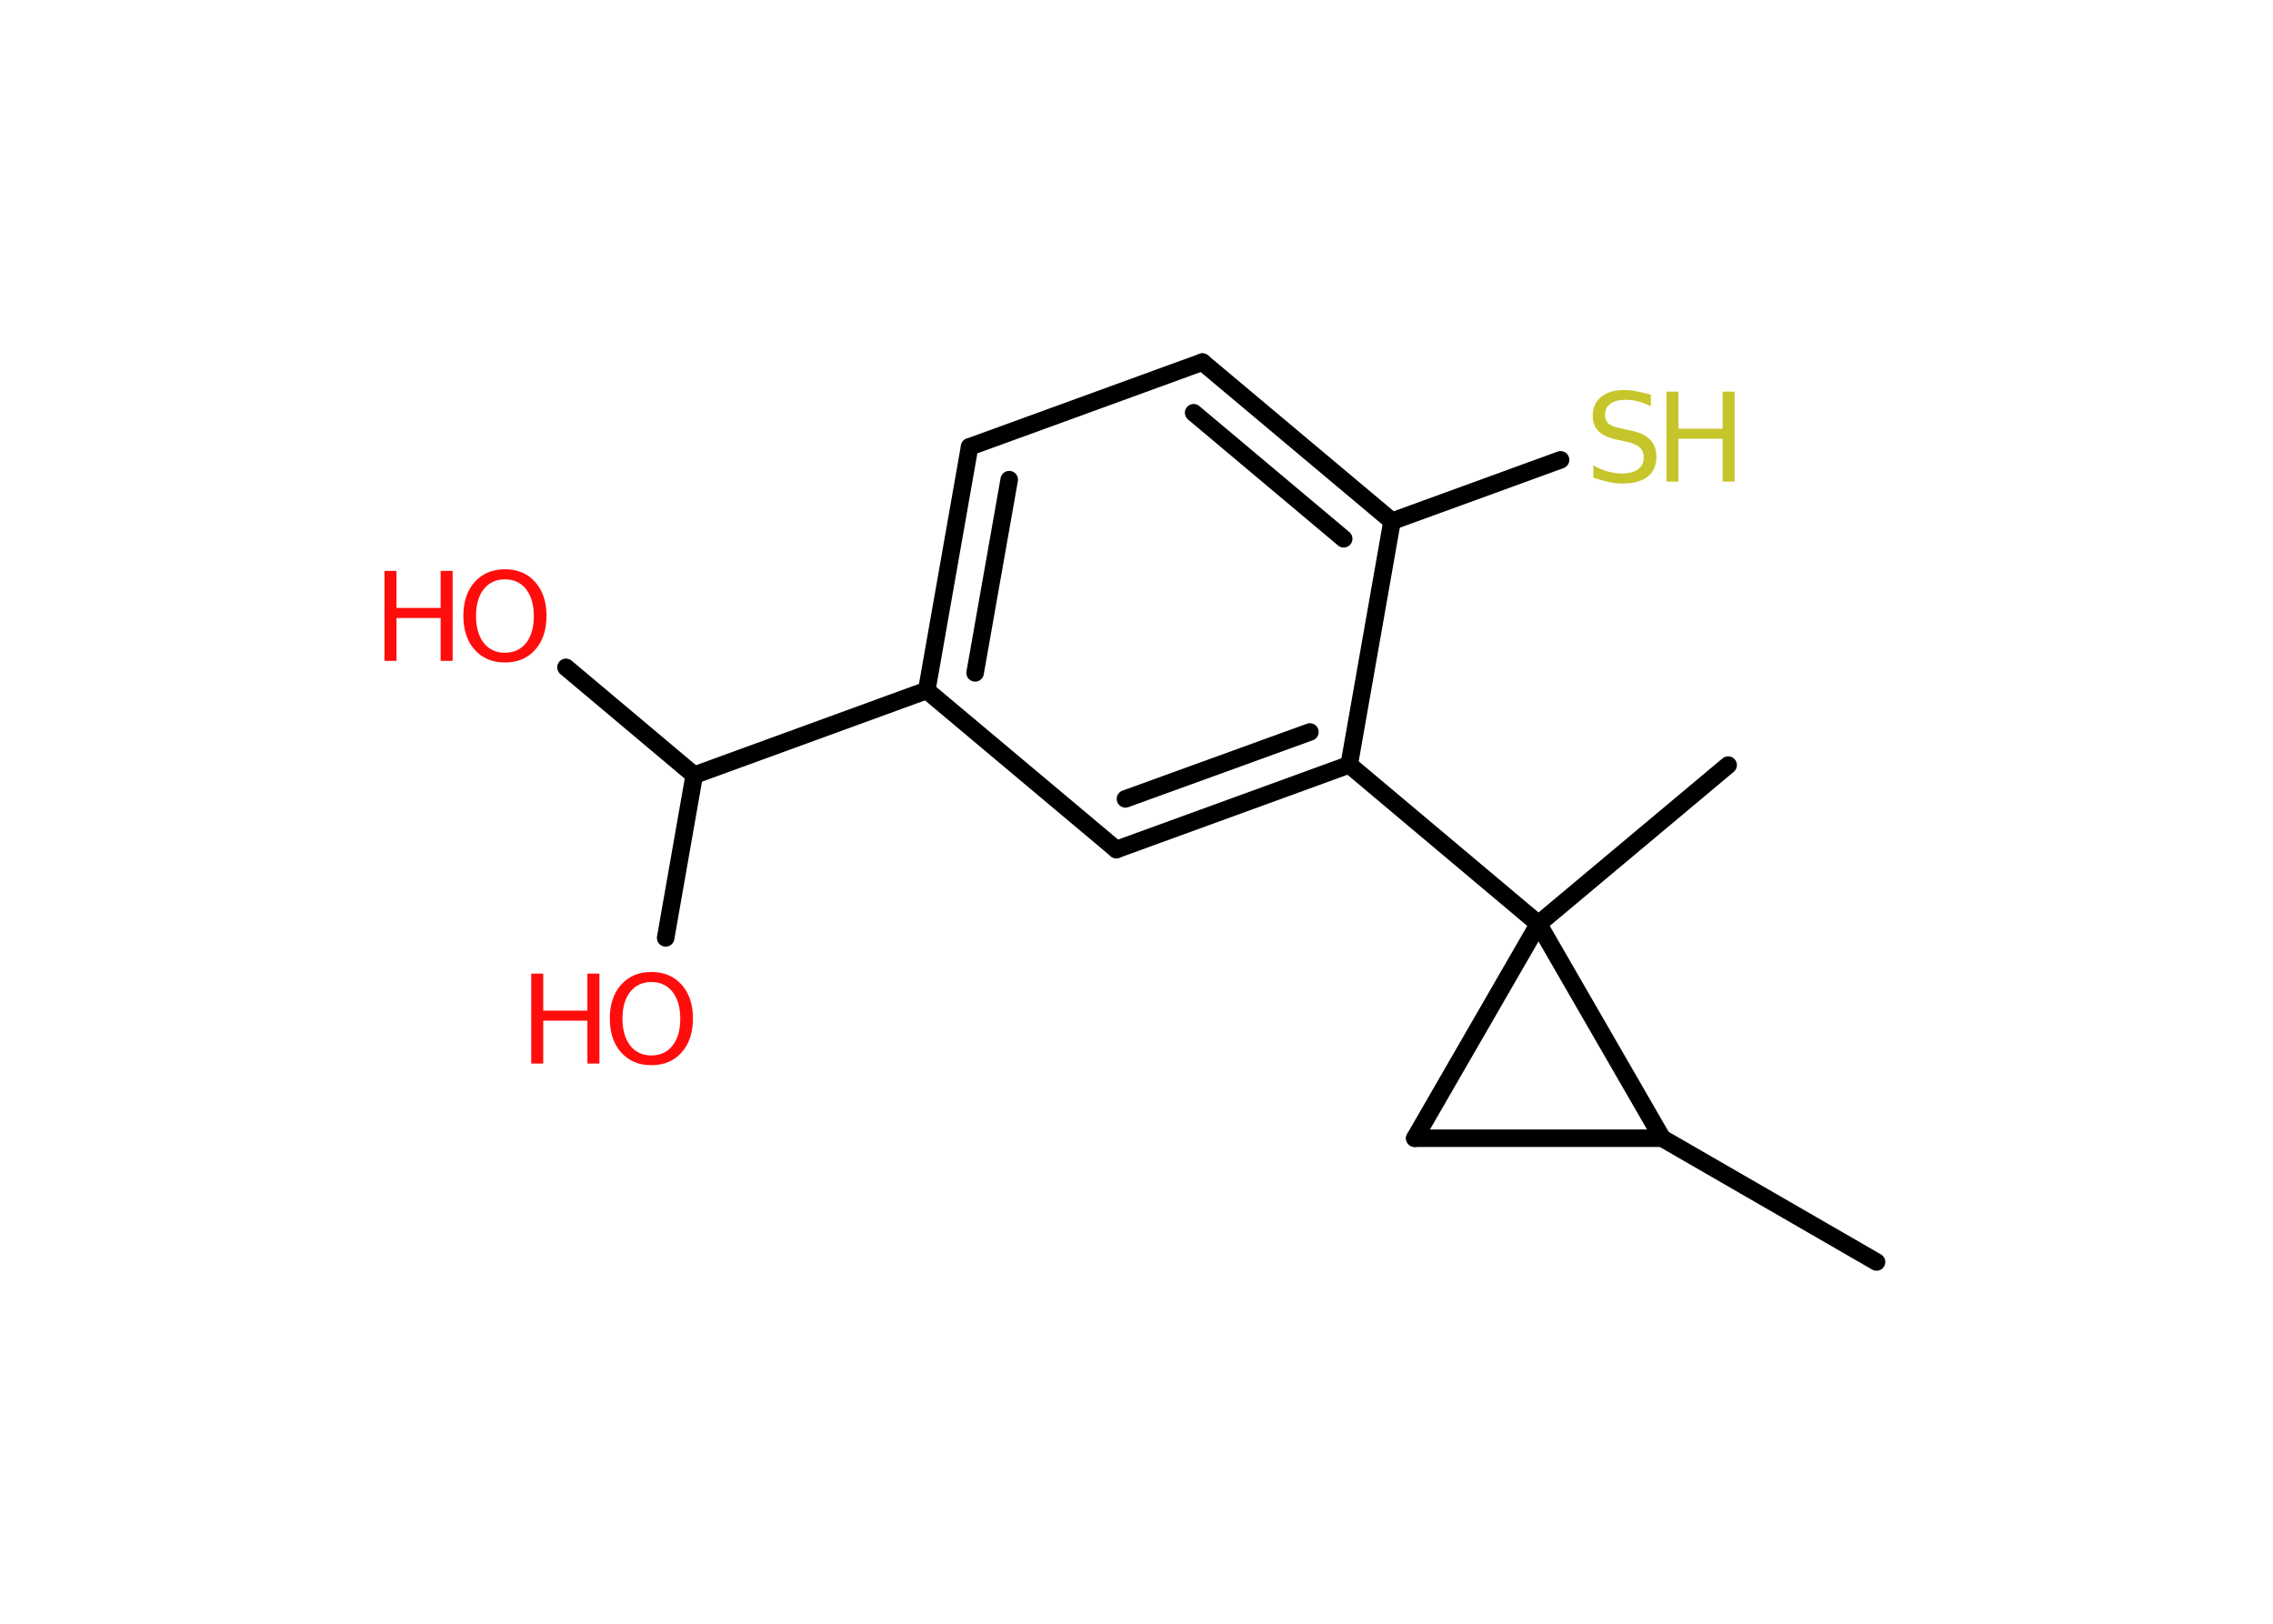 <?xml version='1.0' encoding='UTF-8'?>
<!DOCTYPE svg PUBLIC "-//W3C//DTD SVG 1.1//EN" "http://www.w3.org/Graphics/SVG/1.1/DTD/svg11.dtd">
<svg version='1.2' xmlns='http://www.w3.org/2000/svg' xmlns:xlink='http://www.w3.org/1999/xlink' width='70.0mm' height='50.0mm' viewBox='0 0 70.0 50.0'>
  <desc>Generated by the Chemistry Development Kit (http://github.com/cdk)</desc>
  <g stroke-linecap='round' stroke-linejoin='round' stroke='#000000' stroke-width='.54' fill='#FF0D0D'>
    <rect x='.0' y='.0' width='70.0' height='50.0' fill='#FFFFFF' stroke='none'/>
    <g id='mol1' class='mol'>
      <line id='mol1bnd1' class='bond' x1='57.79' y1='38.86' x2='51.19' y2='35.05'/>
      <line id='mol1bnd2' class='bond' x1='51.19' y1='35.05' x2='43.57' y2='35.05'/>
      <line id='mol1bnd3' class='bond' x1='43.57' y1='35.05' x2='47.38' y2='28.45'/>
      <line id='mol1bnd4' class='bond' x1='51.19' y1='35.05' x2='47.38' y2='28.45'/>
      <line id='mol1bnd5' class='bond' x1='47.38' y1='28.45' x2='53.22' y2='23.56'/>
      <line id='mol1bnd6' class='bond' x1='47.38' y1='28.45' x2='41.55' y2='23.55'/>
      <g id='mol1bnd7' class='bond'>
        <line x1='34.38' y1='26.16' x2='41.55' y2='23.55'/>
        <line x1='34.66' y1='24.6' x2='40.34' y2='22.54'/>
      </g>
      <line id='mol1bnd8' class='bond' x1='34.38' y1='26.16' x2='28.54' y2='21.26'/>
      <line id='mol1bnd9' class='bond' x1='28.54' y1='21.26' x2='21.38' y2='23.87'/>
      <line id='mol1bnd10' class='bond' x1='21.38' y1='23.87' x2='17.43' y2='20.55'/>
      <line id='mol1bnd11' class='bond' x1='21.38' y1='23.87' x2='20.5' y2='28.88'/>
      <g id='mol1bnd12' class='bond'>
        <line x1='29.86' y1='13.76' x2='28.54' y2='21.26'/>
        <line x1='31.08' y1='14.77' x2='30.03' y2='20.72'/>
      </g>
      <line id='mol1bnd13' class='bond' x1='29.86' y1='13.76' x2='37.03' y2='11.15'/>
      <g id='mol1bnd14' class='bond'>
        <line x1='42.87' y1='16.05' x2='37.03' y2='11.15'/>
        <line x1='41.38' y1='16.59' x2='36.76' y2='12.71'/>
      </g>
      <line id='mol1bnd15' class='bond' x1='41.55' y1='23.55' x2='42.87' y2='16.05'/>
      <line id='mol1bnd16' class='bond' x1='42.87' y1='16.05' x2='48.06' y2='14.16'/>
      <g id='mol1atm10' class='atom'>
        <path d='M15.55 17.84q-.41 .0 -.65 .3q-.24 .3 -.24 .83q.0 .52 .24 .83q.24 .3 .65 .3q.41 .0 .65 -.3q.24 -.3 .24 -.83q.0 -.52 -.24 -.83q-.24 -.3 -.65 -.3zM15.55 17.53q.58 .0 .93 .39q.35 .39 .35 1.04q.0 .66 -.35 1.05q-.35 .39 -.93 .39q-.58 .0 -.93 -.39q-.35 -.39 -.35 -1.05q.0 -.65 .35 -1.04q.35 -.39 .93 -.39z' stroke='none'/>
        <path d='M11.84 17.58h.37v1.14h1.36v-1.14h.37v2.77h-.37v-1.32h-1.36v1.32h-.37v-2.77z' stroke='none'/>
      </g>
      <g id='mol1atm11' class='atom'>
        <path d='M20.06 30.24q-.41 .0 -.65 .3q-.24 .3 -.24 .83q.0 .52 .24 .83q.24 .3 .65 .3q.41 .0 .65 -.3q.24 -.3 .24 -.83q.0 -.52 -.24 -.83q-.24 -.3 -.65 -.3zM20.06 29.93q.58 .0 .93 .39q.35 .39 .35 1.04q.0 .66 -.35 1.05q-.35 .39 -.93 .39q-.58 .0 -.93 -.39q-.35 -.39 -.35 -1.05q.0 -.65 .35 -1.04q.35 -.39 .93 -.39z' stroke='none'/>
        <path d='M16.36 29.98h.37v1.14h1.36v-1.14h.37v2.77h-.37v-1.32h-1.36v1.32h-.37v-2.77z' stroke='none'/>
      </g>
      <g id='mol1atm15' class='atom'>
        <path d='M50.84 12.15v.36q-.21 -.1 -.4 -.15q-.19 -.05 -.37 -.05q-.31 .0 -.47 .12q-.17 .12 -.17 .34q.0 .18 .11 .28q.11 .09 .42 .15l.23 .05q.42 .08 .62 .28q.2 .2 .2 .54q.0 .4 -.27 .61q-.27 .21 -.79 .21q-.2 .0 -.42 -.05q-.22 -.05 -.46 -.13v-.38q.23 .13 .45 .19q.22 .06 .43 .06q.32 .0 .5 -.13q.17 -.13 .17 -.36q.0 -.21 -.13 -.32q-.13 -.11 -.41 -.17l-.23 -.05q-.42 -.08 -.61 -.26q-.19 -.18 -.19 -.49q.0 -.37 .26 -.58q.26 -.21 .71 -.21q.19 .0 .39 .04q.2 .04 .41 .1z' stroke='none' fill='#C6C62C'/>
        <path d='M51.32 12.06h.37v1.14h1.36v-1.14h.37v2.77h-.37v-1.32h-1.36v1.32h-.37v-2.77z' stroke='none' fill='#C6C62C'/>
      </g>
    </g>
  </g>
</svg>
